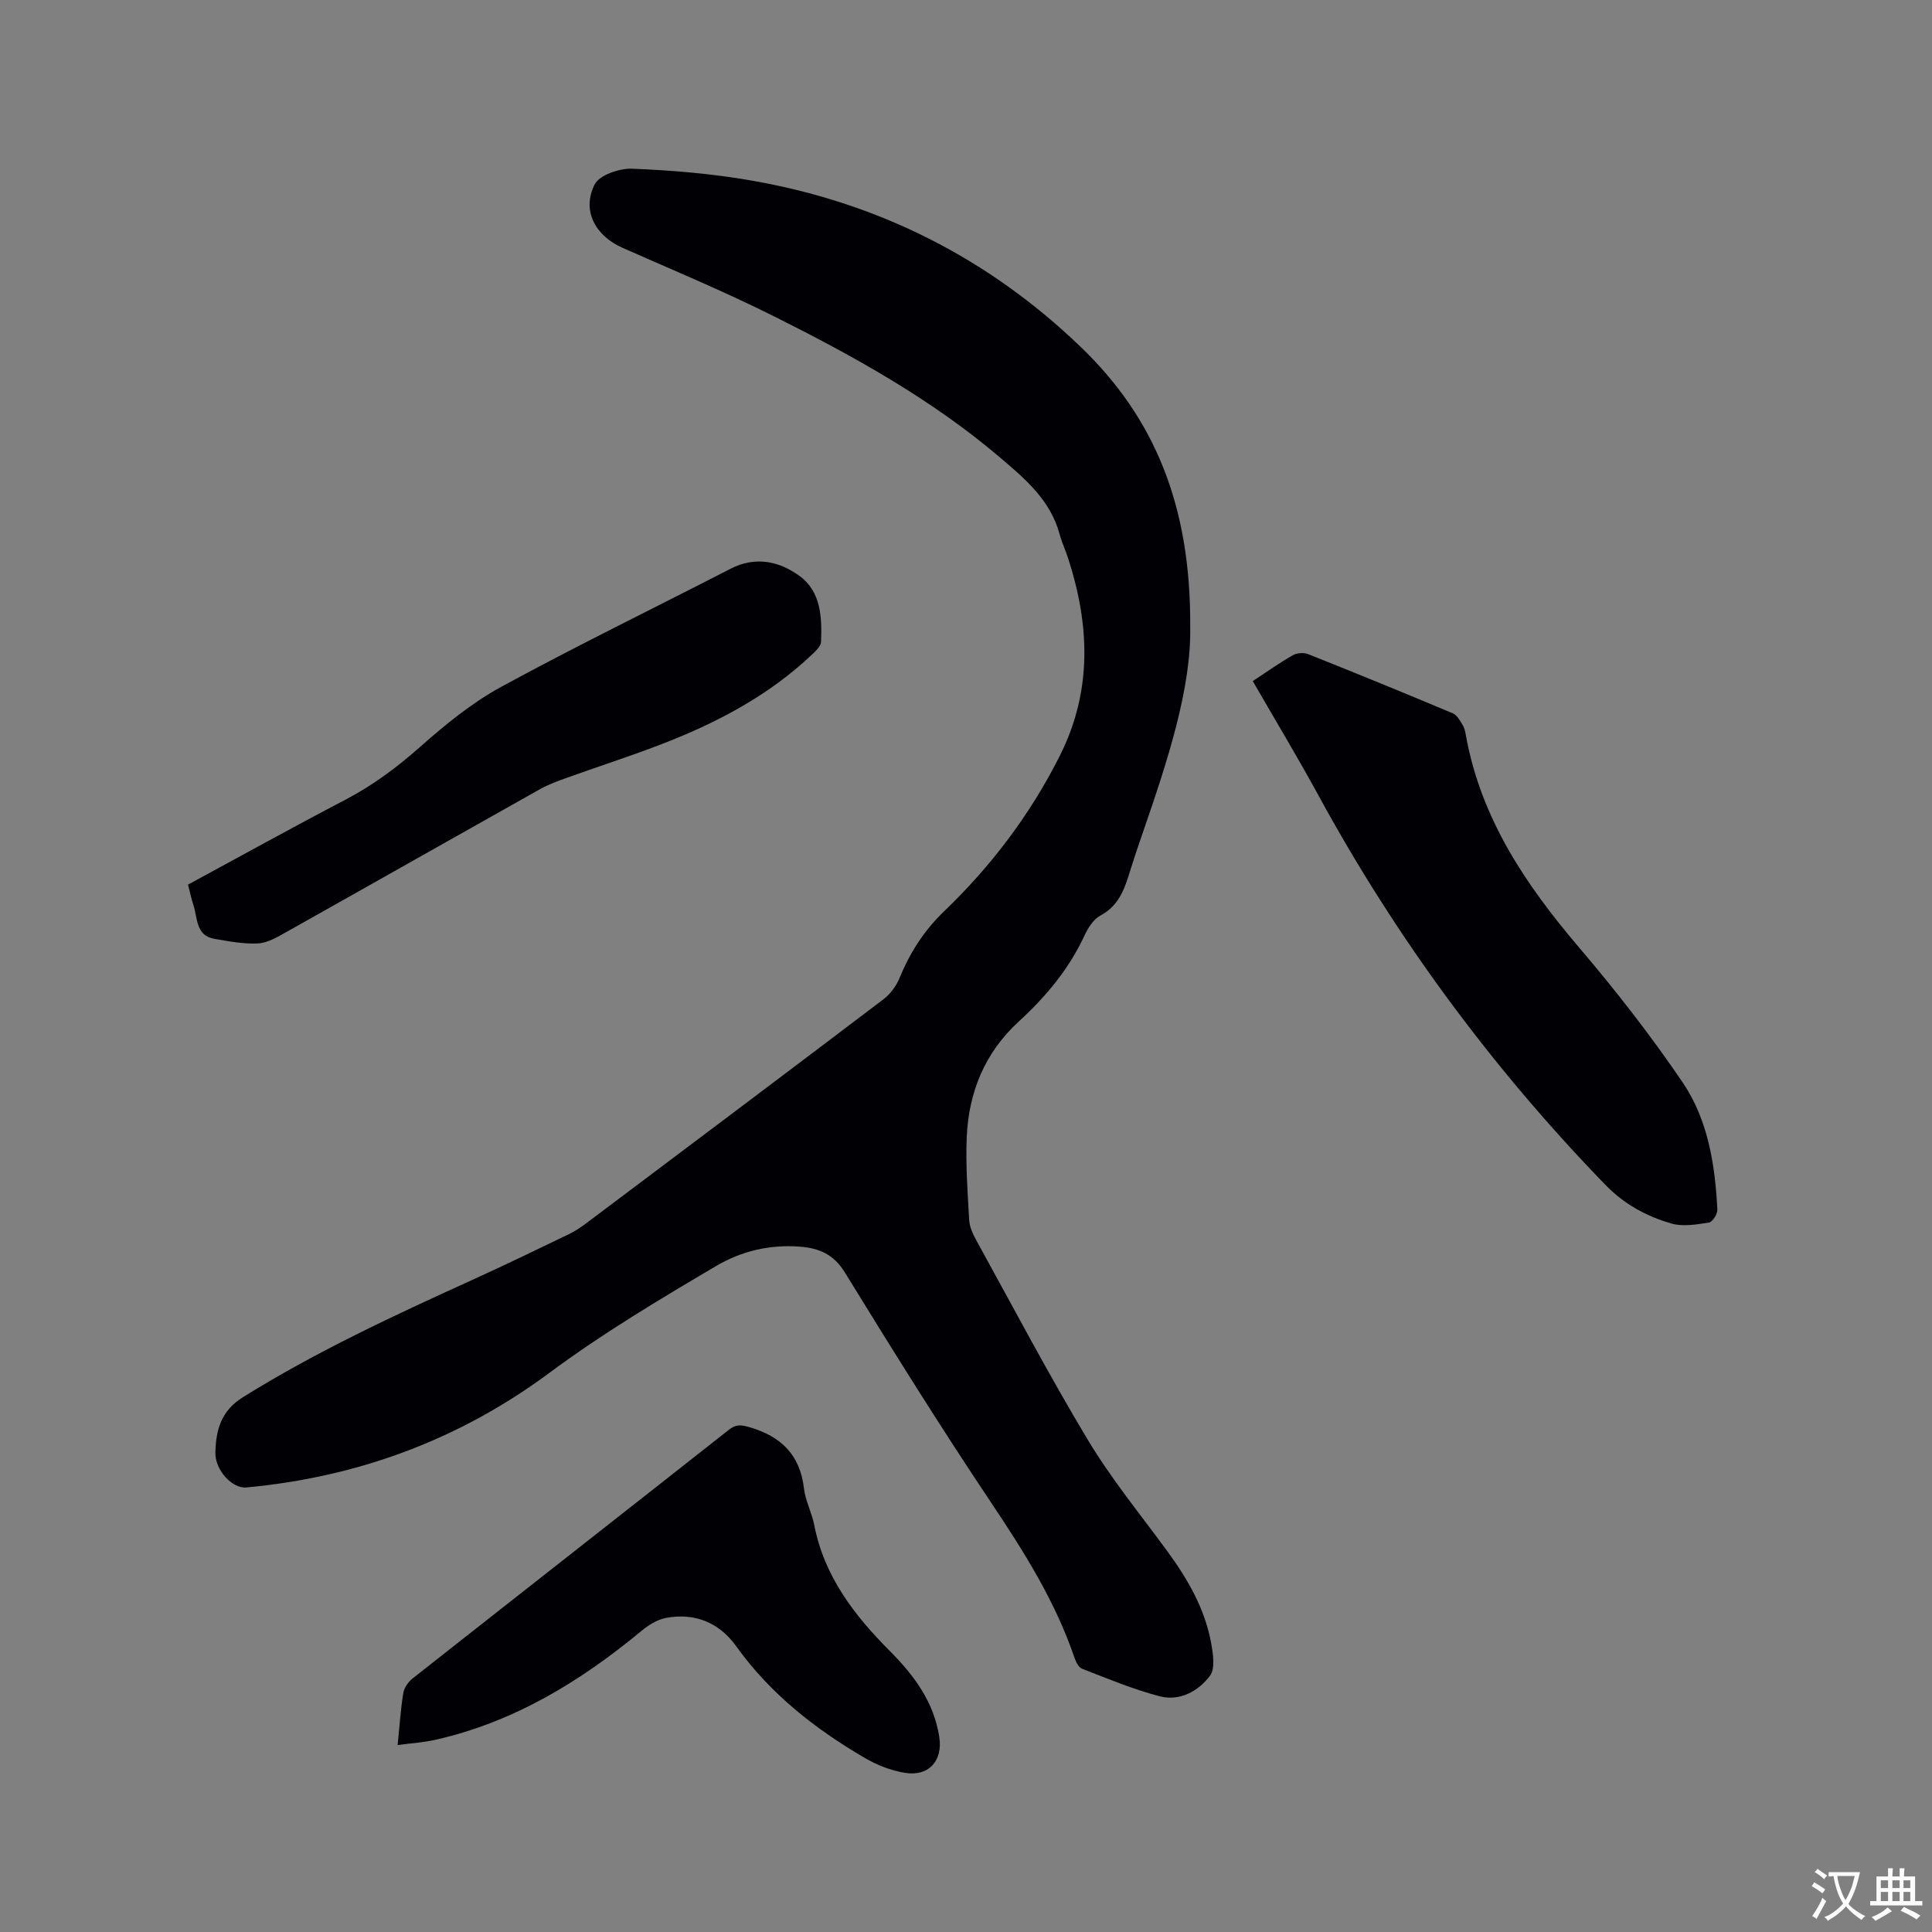 <svg enable-background="new 0 0 400 400" viewBox="0 0 400 400" xmlns="http://www.w3.org/2000/svg"><rect x="0" y="0" width="400" height="400" fill="#808080" stroke="none"/><g fill="#010105"><path d="m246.42 129.7c.26 12.73-4.67 27.84-9.88 42.88-.87 2.5-1.72 5.01-2.5 7.53-1.15 3.74-2.29 7.35-6.19 9.43-1.45.77-2.59 2.57-3.32 4.15-3.22 6.96-8.02 12.68-13.6 17.8-7.05 6.46-10.38 14.65-10.78 23.99-.24 5.69.19 11.43.51 17.13.08 1.41.75 2.87 1.45 4.14 7.62 13.82 14.97 27.8 23.09 41.32 4.84 8.06 10.85 15.41 16.43 23.02 4.24 5.79 7.8 11.9 9.11 19.03.41 2.24.9 5.32-.23 6.83-2.38 3.18-6.25 5.31-10.34 4.26-5.5-1.41-10.8-3.66-16.13-5.71-.7-.27-1.26-1.37-1.55-2.2-3.99-11.76-10.51-22.08-17.38-32.34-10.43-15.58-20.35-31.5-30.17-47.48-2.33-3.8-5.35-5.06-9.3-5.37-6.22-.49-12.11.89-17.39 4.01-11.75 6.94-23.44 13.9-34.47 22.09-18.55 13.78-39.66 21.63-62.78 23.75-2.93.27-6.52-3.61-6.41-7.29.14-4.59 1.11-8.54 5.76-11.43 15.08-9.39 31.09-16.82 47.2-24.14 6.84-3.11 13.61-6.38 20.38-9.65 1.32-.64 2.55-1.52 3.73-2.4 20.43-15.35 40.85-30.69 61.21-46.13 1.43-1.08 2.68-2.75 3.36-4.41 2.16-5.25 5.02-9.78 9.21-13.81 9.76-9.37 17.88-20.07 23.99-32.24 6.72-13.37 6.2-26.97 1.75-40.77-.55-1.71-1.33-3.36-1.8-5.09-1.91-7.09-7.17-11.49-12.44-15.97-14.09-11.97-30.13-20.85-46.53-29.06-10.3-5.16-20.97-9.6-31.52-14.26-5.61-2.48-8.5-7.69-5.79-13.1.99-1.97 5.16-3.39 7.81-3.28 8.23.33 16.51 1.03 24.62 2.44 26.17 4.54 49.02 15.99 68.19 34.43 15.42 14.79 22.85 33.06 22.7 57.9z"/><path d="m259.37 141.01c2.95-1.94 5.54-3.78 8.29-5.35.85-.49 2.29-.59 3.2-.22 10.01 3.99 19.98 8.06 29.91 12.24.9.38 1.54 1.55 2.09 2.49.41.7.55 1.6.7 2.43 3.16 17.02 12.39 30.68 23.38 43.58 7.61 8.93 14.86 18.23 21.44 27.93 5.25 7.75 6.72 17.05 7.18 26.35.04.9-1.02 2.55-1.75 2.66-2.55.39-5.36.89-7.75.2-5.18-1.49-9.8-4-13.74-8.07-23.44-24.19-43.24-51.02-59.36-80.59-4.3-7.89-8.94-15.58-13.59-23.65z"/><path d="m82.33 361.29c.41-4.03.62-7.43 1.17-10.76.18-1.09 1.02-2.32 1.92-3.02 21.82-17.2 43.69-34.31 65.51-51.51 1.47-1.16 2.57-1 4.26-.51 6.5 1.89 10.45 5.7 11.26 12.66.3 2.59 1.64 5.05 2.14 7.63 2.06 10.58 8.27 18.65 15.61 26.01 5.04 5.06 9.14 10.55 10.27 17.84.76 4.91-2.17 8.25-7.16 7.41-2.85-.47-5.74-1.6-8.24-3.06-10.33-6.03-19.6-13.3-26.67-23.17-3.48-4.86-8.54-6.95-14.5-5.84-1.82.34-3.66 1.5-5.13 2.72-12.63 10.46-26.36 18.83-42.56 22.5-2.43.56-4.96.71-7.88 1.1z"/><path d="m38.93 183.15c11-5.96 21.74-11.91 32.62-17.6 5.68-2.97 10.67-6.7 15.47-10.95 5.2-4.6 10.71-9.11 16.77-12.41 15.61-8.5 31.62-16.28 47.43-24.42 5.16-2.66 10.09-1.61 14.33 1.49 4.46 3.26 4.63 8.57 4.44 13.63-.03.85-.99 1.78-1.71 2.47-9.22 8.79-20.27 14.52-32.04 18.99-6.23 2.37-12.58 4.42-18.85 6.67-1.88.68-3.8 1.37-5.54 2.34-17.55 9.85-35.05 19.78-52.59 29.62-1.83 1.03-3.84 2.23-5.83 2.34-2.98.17-6.03-.43-9.01-.94-3.9-.66-3.49-4.24-4.35-6.91-.43-1.29-.71-2.64-1.14-4.32z"/></g><path d="m377.9 391.2c-.2.3-.4.5-.6.8-.7-.6-1.4-1-2.2-1.5.2-.3.4-.5.5-.8.6.4 1.4.8 2.3 1.5zm-1.8 6.1c-.2-.2-.5-.4-.9-.6.4-.6.8-1.2 1.2-1.9s.7-1.3.9-1.9c.3.3.5.5.8.7-.7 1.3-1.4 2.6-2 3.7zm2.2-9c-.3.3-.5.5-.6.8-.6-.6-1.3-1.1-2-1.5.3-.3.5-.5.6-.7.6.5 1.3.9 2 1.4zm.3.2v-.9h2 4.5c-.3 1.3-.6 2.5-1 3.6s-.9 2.1-1.4 3c.4.5 1 1 1.6 1.4s1.2.8 1.9 1.1c-.3.2-.5.4-.8.8-.4-.3-1-.7-1.6-1.2s-1.2-1.1-1.6-1.6c-.5.6-1.1 1.1-1.7 1.6s-1.4.9-2.1 1.4c-.1-.3-.3-.5-.7-.8.6-.2 1.2-.5 1.9-1s1.4-1.1 2-1.8c-.5-.8-.9-1.6-1.2-2.5s-.6-2-.8-3.2c-.4.1-.7.1-1 .1zm2.5 2.7c.3 1 .7 1.7 1 2.2.3-.5.6-1.1 1-2s.6-1.9.9-3h-3.2-.4c.1.9.3 1.8.7 2.8z" fill="#fafbfa"/><path d="m396.5 388.5v1.5 3.6h1.5v.9c-.4 0-1 0-1.7 0h-7.9c-.5 0-.9 0-1.2 0v-.9h1.3v-3.5c0-.7 0-1.2 0-1.6h2.4c0-.8 0-1.4 0-1.7h1c0 .3-.1.8-.1 1.7h1.5c0-.8 0-1.4 0-1.7h1c0 .3-.1.9-.1 1.7zm-8.2 9.2c-.2-.3-.5-.5-.8-.8.8-.3 1.4-.6 1.9-.9s1-.7 1.4-1.1c.3.3.6.5.9.8-1.6 1-2.8 1.6-3.4 2zm2.6-6.8v-1.6h-1.5v1.6zm0 2.7v-1.9h-1.5v1.9zm2.4-2.7v-1.6h-1.5v1.6zm0 2.7v-1.9h-1.5v1.9zm.2 2 .7-.8c.4.2.9.5 1.6.8s1.3.7 1.8 1c-.3.3-.5.5-.8.8-.4-.3-1.5-1-3.3-1.8zm2-4.7v-1.6h-1.4v1.6zm0 2.7v-1.9h-1.4v1.9z" fill="#fafbfa"/></svg>